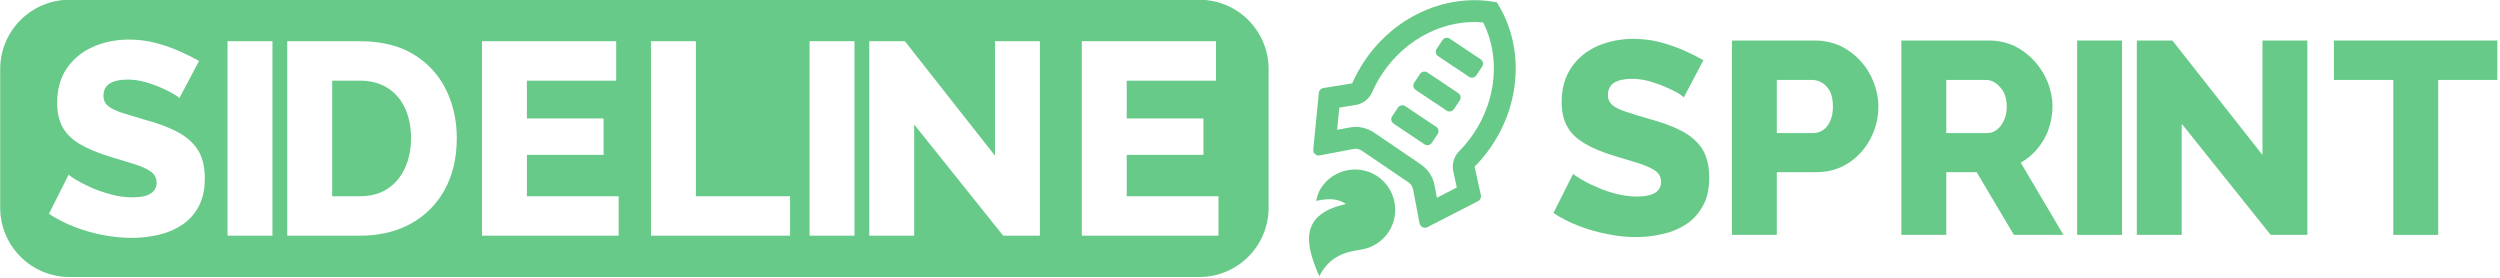 <?xml version="1.0" encoding="UTF-8" standalone="no"?>
<!DOCTYPE svg PUBLIC "-//W3C//DTD SVG 1.1//EN" "http://www.w3.org/Graphics/SVG/1.1/DTD/svg11.dtd">
<svg width="100%" height="100%" viewBox="0 0 1212 135" version="1.1" xmlns="http://www.w3.org/2000/svg" xmlns:xlink="http://www.w3.org/1999/xlink" xml:space="preserve" xmlns:serif="http://www.serif.com/" style="fill-rule:evenodd;clip-rule:evenodd;stroke-linejoin:round;stroke-miterlimit:2;">
    <g id="Side-By-Side-Logo" serif:id="Side-By-Side Logo" transform="matrix(0.472,0,0,0.472,165.09,-217.65)">
        <g id="Text-Logo" serif:id="Text Logo" transform="matrix(1.44,0,0,1.44,211.875,-813.626)">
            <g id="SIDELINE" transform="matrix(1,0,0,1,-484.006,484.393)">
                <path d="M998.84,450.112C998.84,422.825 976.687,400.671 949.399,400.671L143.558,400.671C116.271,400.671 94.117,422.825 94.117,450.112L94.117,548.994C94.117,576.282 116.271,598.435 143.558,598.435L949.399,598.435C976.687,598.435 998.84,576.282 998.84,548.994L998.84,450.112ZM221.89,470.885C221.499,470.234 220.132,469.225 217.787,467.857C215.443,466.49 212.513,465.025 208.996,463.462C205.48,461.899 201.638,460.531 197.47,459.359C193.302,458.187 189.134,457.601 184.967,457.601C179.497,457.601 175.264,458.545 172.268,460.434C169.273,462.322 167.775,465.22 167.775,469.127C167.775,472.253 168.915,474.728 171.194,476.551C173.473,478.374 176.762,479.97 181.059,481.337C185.357,482.705 190.632,484.3 196.884,486.124C205.74,488.468 213.424,491.301 219.936,494.622C226.448,497.943 231.43,502.208 234.882,507.418C238.333,512.628 240.059,519.53 240.059,528.126C240.059,535.941 238.626,542.55 235.761,547.955C232.895,553.36 229.021,557.724 224.137,561.045C219.253,564.366 213.685,566.775 207.433,568.273C201.182,569.771 194.735,570.52 188.093,570.52C181.32,570.52 174.385,569.836 167.287,568.468C160.188,567.101 153.383,565.147 146.871,562.608C140.359,560.068 134.368,556.975 128.898,553.328L142.964,525.391C143.485,526.042 145.178,527.247 148.043,529.005C150.909,530.764 154.458,532.587 158.691,534.476C162.923,536.364 167.645,538.025 172.854,539.457C178.064,540.89 183.339,541.606 188.679,541.606C194.409,541.606 198.675,540.695 201.475,538.871C204.275,537.048 205.675,534.508 205.675,531.252C205.675,527.736 204.21,525 201.279,523.047C198.349,521.093 194.377,519.335 189.362,517.772C184.348,516.209 178.585,514.451 172.073,512.497C163.607,509.893 156.607,506.962 151.072,503.706C145.536,500.45 141.434,496.478 138.764,491.789C136.094,487.1 134.759,481.24 134.759,474.207C134.759,464.438 137.071,456.201 141.694,449.493C146.318,442.786 152.537,437.707 160.351,434.255C168.166,430.804 176.696,429.078 185.944,429.078C192.456,429.078 198.74,429.86 204.796,431.422C210.852,432.985 216.518,434.939 221.792,437.283C227.067,439.628 231.788,441.972 235.956,444.316L221.89,470.885ZM256.274,568.957L256.274,430.25L288.313,430.25L288.313,568.957L256.274,568.957ZM671.416,568.957L671.416,430.25L703.456,430.25L703.456,568.957L671.416,568.957ZM535.25,540.825L535.25,568.957L437.764,568.957L437.764,430.25L533.491,430.25L533.491,458.382L469.803,458.382L469.803,485.342L524.505,485.342L524.505,511.325L469.803,511.325L469.803,540.825L535.25,540.825ZM963.091,540.825L963.091,568.957L865.605,568.957L865.605,430.25L961.332,430.25L961.332,458.382L897.645,458.382L897.645,485.342L952.346,485.342L952.346,511.325L897.645,511.325L897.645,540.825L963.091,540.825ZM558.302,568.957L558.302,430.25L590.341,430.25L590.341,540.825L657.546,540.825L657.546,568.957L558.302,568.957ZM298.862,568.957L298.862,430.25L350.633,430.25C365.871,430.25 378.602,433.343 388.826,439.53C399.05,445.716 406.767,454.052 411.977,464.536C417.186,475.021 419.791,486.645 419.791,499.408C419.791,513.474 416.926,525.717 411.195,536.136C405.465,546.555 397.422,554.63 387.068,560.361C376.714,566.091 364.569,568.957 350.633,568.957L298.862,568.957ZM746.044,489.64L746.044,568.957L714.005,568.957L714.005,430.25L739.402,430.25L803.676,511.911L803.676,430.25L835.715,430.25L835.715,568.957L809.537,568.957L746.044,489.64ZM387.166,499.408C387.166,491.333 385.733,484.203 382.868,478.016C380.002,471.83 375.835,467.011 370.365,463.559C364.894,460.108 358.317,458.382 350.633,458.382L330.902,458.382L330.902,540.825L350.633,540.825C358.448,540.825 365.057,539.034 370.462,535.452C375.867,531.871 380.002,526.922 382.868,520.605C385.733,514.288 387.166,507.223 387.166,499.408Z" style="fill:rgb(103,202,136);"/>
            </g>
            <g id="SPRINT" transform="matrix(0.678,0,0,0.678,540.779,755.605)">
                <g transform="matrix(288,0,0,288,256.198,438.3)">
                    <path d="M0.494,-0.502C0.492,-0.505 0.485,-0.51 0.473,-0.518C0.461,-0.525 0.446,-0.532 0.428,-0.54C0.41,-0.548 0.39,-0.555 0.369,-0.561C0.348,-0.567 0.326,-0.57 0.305,-0.57C0.277,-0.57 0.255,-0.565 0.24,-0.556C0.225,-0.546 0.217,-0.531 0.217,-0.511C0.217,-0.495 0.223,-0.482 0.235,-0.473C0.246,-0.464 0.263,-0.456 0.285,-0.449C0.307,-0.442 0.334,-0.433 0.366,-0.424C0.411,-0.412 0.451,-0.398 0.484,-0.381C0.517,-0.364 0.543,-0.342 0.561,-0.315C0.578,-0.288 0.587,-0.253 0.587,-0.209C0.587,-0.169 0.58,-0.135 0.565,-0.108C0.55,-0.08 0.531,-0.058 0.506,-0.041C0.481,-0.024 0.452,-0.011 0.42,-0.004C0.388,0.004 0.355,0.008 0.321,0.008C0.286,0.008 0.251,0.005 0.215,-0.003C0.178,-0.01 0.143,-0.02 0.11,-0.033C0.077,-0.046 0.046,-0.061 0.018,-0.08L0.09,-0.223C0.093,-0.22 0.101,-0.214 0.116,-0.205C0.131,-0.196 0.149,-0.186 0.171,-0.177C0.192,-0.167 0.216,-0.158 0.243,-0.151C0.27,-0.144 0.297,-0.14 0.324,-0.14C0.353,-0.14 0.375,-0.145 0.39,-0.154C0.404,-0.163 0.411,-0.176 0.411,-0.193C0.411,-0.211 0.404,-0.225 0.389,-0.235C0.374,-0.245 0.353,-0.254 0.328,-0.262C0.302,-0.27 0.272,-0.279 0.239,-0.289C0.196,-0.302 0.16,-0.317 0.132,-0.334C0.103,-0.351 0.082,-0.371 0.069,-0.395C0.055,-0.419 0.048,-0.449 0.048,-0.485C0.048,-0.535 0.06,-0.577 0.084,-0.612C0.107,-0.646 0.139,-0.672 0.179,-0.69C0.219,-0.707 0.263,-0.716 0.31,-0.716C0.343,-0.716 0.376,-0.712 0.407,-0.704C0.438,-0.696 0.466,-0.686 0.494,-0.674C0.521,-0.662 0.545,-0.65 0.566,-0.638L0.494,-0.502Z" style="fill:rgb(103,202,136);fill-rule:nonzero;"/>
                </g>
                <g transform="matrix(288,0,0,288,429.574,438.3)">
                    <path d="M0.068,-0L0.068,-0.71L0.371,-0.71C0.405,-0.71 0.436,-0.703 0.465,-0.69C0.493,-0.676 0.517,-0.658 0.538,-0.635C0.559,-0.612 0.575,-0.586 0.586,-0.557C0.597,-0.528 0.603,-0.499 0.603,-0.469C0.603,-0.428 0.594,-0.39 0.575,-0.353C0.556,-0.316 0.529,-0.286 0.496,-0.264C0.462,-0.241 0.422,-0.229 0.376,-0.229L0.232,-0.229L0.232,-0L0.068,-0ZM0.232,-0.372L0.366,-0.372C0.379,-0.372 0.39,-0.376 0.401,-0.383C0.412,-0.39 0.42,-0.401 0.427,-0.416C0.434,-0.431 0.437,-0.449 0.437,-0.47C0.437,-0.492 0.433,-0.51 0.426,-0.525C0.418,-0.539 0.408,-0.549 0.397,-0.556C0.385,-0.563 0.373,-0.566 0.36,-0.566L0.232,-0.566L0.232,-0.372Z" style="fill:rgb(103,202,136);fill-rule:nonzero;"/>
                </g>
                <g transform="matrix(288,0,0,288,607.846,438.3)">
                    <path d="M0.068,-0L0.068,-0.71L0.388,-0.71C0.421,-0.71 0.452,-0.703 0.481,-0.69C0.509,-0.676 0.533,-0.658 0.554,-0.635C0.575,-0.612 0.591,-0.586 0.603,-0.557C0.614,-0.528 0.62,-0.499 0.62,-0.47C0.62,-0.441 0.615,-0.413 0.606,-0.387C0.597,-0.36 0.583,-0.337 0.566,-0.316C0.549,-0.295 0.528,-0.277 0.504,-0.264L0.66,-0L0.479,-0L0.343,-0.229L0.232,-0.229L0.232,-0L0.068,-0ZM0.232,-0.372L0.382,-0.372C0.395,-0.372 0.407,-0.376 0.418,-0.385C0.428,-0.393 0.436,-0.404 0.443,-0.419C0.45,-0.434 0.453,-0.451 0.453,-0.47C0.453,-0.489 0.449,-0.506 0.442,-0.521C0.434,-0.535 0.424,-0.546 0.413,-0.554C0.402,-0.562 0.39,-0.566 0.377,-0.566L0.232,-0.566L0.232,-0.372Z" style="fill:rgb(103,202,136);fill-rule:nonzero;"/>
                </g>
                <g transform="matrix(288,0,0,288,792.742,438.3)">
                    <rect x="0.068" y="-0.71" width="0.164" height="0.71" style="fill:rgb(103,202,136);fill-rule:nonzero;"/>
                </g>
                <g transform="matrix(288,0,0,288,855.526,438.3)">
                    <path d="M0.232,-0.406L0.232,-0L0.068,-0L0.068,-0.71L0.198,-0.71L0.527,-0.292L0.527,-0.71L0.691,-0.71L0.691,-0L0.557,-0L0.232,-0.406Z" style="fill:rgb(103,202,136);fill-rule:nonzero;"/>
                </g>
                <g transform="matrix(288,0,0,288,1079.01,438.3)">
                    <path d="M0.609,-0.566L0.393,-0.566L0.393,-0L0.229,-0L0.229,-0.566L0.012,-0.566L0.012,-0.71L0.609,-0.71L0.609,-0.566Z" style="fill:rgb(103,202,136);fill-rule:nonzero;"/>
                </g>
            </g>
        </g>
        <g transform="matrix(0.317,0,0,0.317,796.584,431.893)">
            <g id="Icon-Only" serif:id="Icon Only">
                <g id="Icon-Logo--Football-" serif:id="Icon Logo (Football)">
                    <g id="FLAME" transform="matrix(-14.721,-9.306,9.306,-14.721,806.428,1111.66)">
                        <path d="M12,23C7.886,23 4.501,19.614 4.501,15.5C4.501,13.432 5.356,11.454 6.862,10.037C8.204,8.774 11.5,6.5 11,1.5C17,5.5 20,9.5 14,15.5C15,15.5 16.5,15.5 19,13.03C19.27,13.803 19.5,14.634 19.5,15.5C19.5,19.614 16.114,23 12,23Z" style="fill:rgb(103,202,136);fill-rule:nonzero;"/>
                    </g>
                    <path id="ROCKET" d="M806.292,287.696C907.542,138.828 1079,69.38 1233.62,99.823C1318.75,232.438 1317.16,417.423 1215.91,566.291C1199.54,590.371 1181.33,612.353 1161.66,632.222L1181.96,724.429C1183.68,732.253 1179.87,740.312 1172.74,743.962L1008.7,828.171C1002.95,831.128 996.014,830.702 990.665,827.064C986.781,824.423 984.104,820.341 983.231,815.726L962.323,705.906C960.57,696.691 955.223,688.541 947.468,683.264L796.142,580.343C788.385,575.069 778.84,573.091 769.626,574.847L659.806,595.755C655.193,596.638 650.413,595.649 646.529,593.007C641.18,589.369 638.237,583.076 638.873,576.639L656.913,393.131C657.688,385.158 663.786,378.66 671.692,377.378L764.91,362.382C776.188,336.802 789.915,311.775 806.292,287.696ZM716.23,512.983L756.392,505.337C784.035,500.07 812.669,506.005 835.941,521.826L987.267,624.747C1010.53,640.578 1026.57,665.028 1031.83,692.672L1039.48,732.835L1104.03,699.711L1092.54,647.392C1087.38,623.935 1094.5,599.394 1111.41,582.341C1128.25,565.381 1143.64,546.709 1157.4,526.492C1234.41,413.261 1244.29,273.204 1189.4,164.836C1068.45,153.607 941.821,214.264 864.81,327.495C851.059,347.713 839.35,368.891 829.745,390.816C820.1,412.813 799.891,428.45 776.178,432.266L723.317,440.776L716.23,512.983Z" style="fill:rgb(103,202,136);fill-rule:nonzero;"/>
                    <g transform="matrix(-0.557,0.833,-0.907,-0.606,1584.28,429.939)">
                        <path d="M432.058,379.622C432.058,370.998 424.438,363.997 415.052,363.997L381.042,363.997C371.656,363.997 364.037,370.998 364.037,379.622L364.037,490.066C364.037,498.69 371.656,505.691 381.042,505.691L415.052,505.691C424.438,505.691 432.058,498.69 432.058,490.066L432.058,379.622Z" style="fill:rgb(103,202,136);"/>
                    </g>
                    <g transform="matrix(-0.557,0.833,-0.907,-0.606,1655.89,320.686)">
                        <path d="M432.058,379.622C432.058,370.998 424.438,363.997 415.052,363.997L381.042,363.997C371.656,363.997 364.037,370.998 364.037,379.622L364.037,490.066C364.037,498.69 371.656,505.691 381.042,505.691L415.052,505.691C424.438,505.691 432.058,498.69 432.058,490.066L432.058,379.622Z" style="fill:rgb(103,202,136);"/>
                    </g>
                    <g transform="matrix(-0.557,0.833,-0.907,-0.606,1728.49,211.229)">
                        <path d="M432.058,379.622C432.058,370.998 424.438,363.997 415.052,363.997L381.042,363.997C371.656,363.997 364.037,370.998 364.037,379.622L364.037,490.066C364.037,498.69 371.656,505.691 381.042,505.691L415.052,505.691C424.438,505.691 432.058,498.69 432.058,490.066L432.058,379.622Z" style="fill:rgb(103,202,136);"/>
                    </g>
                </g>
            </g>
        </g>
    </g>
</svg>
